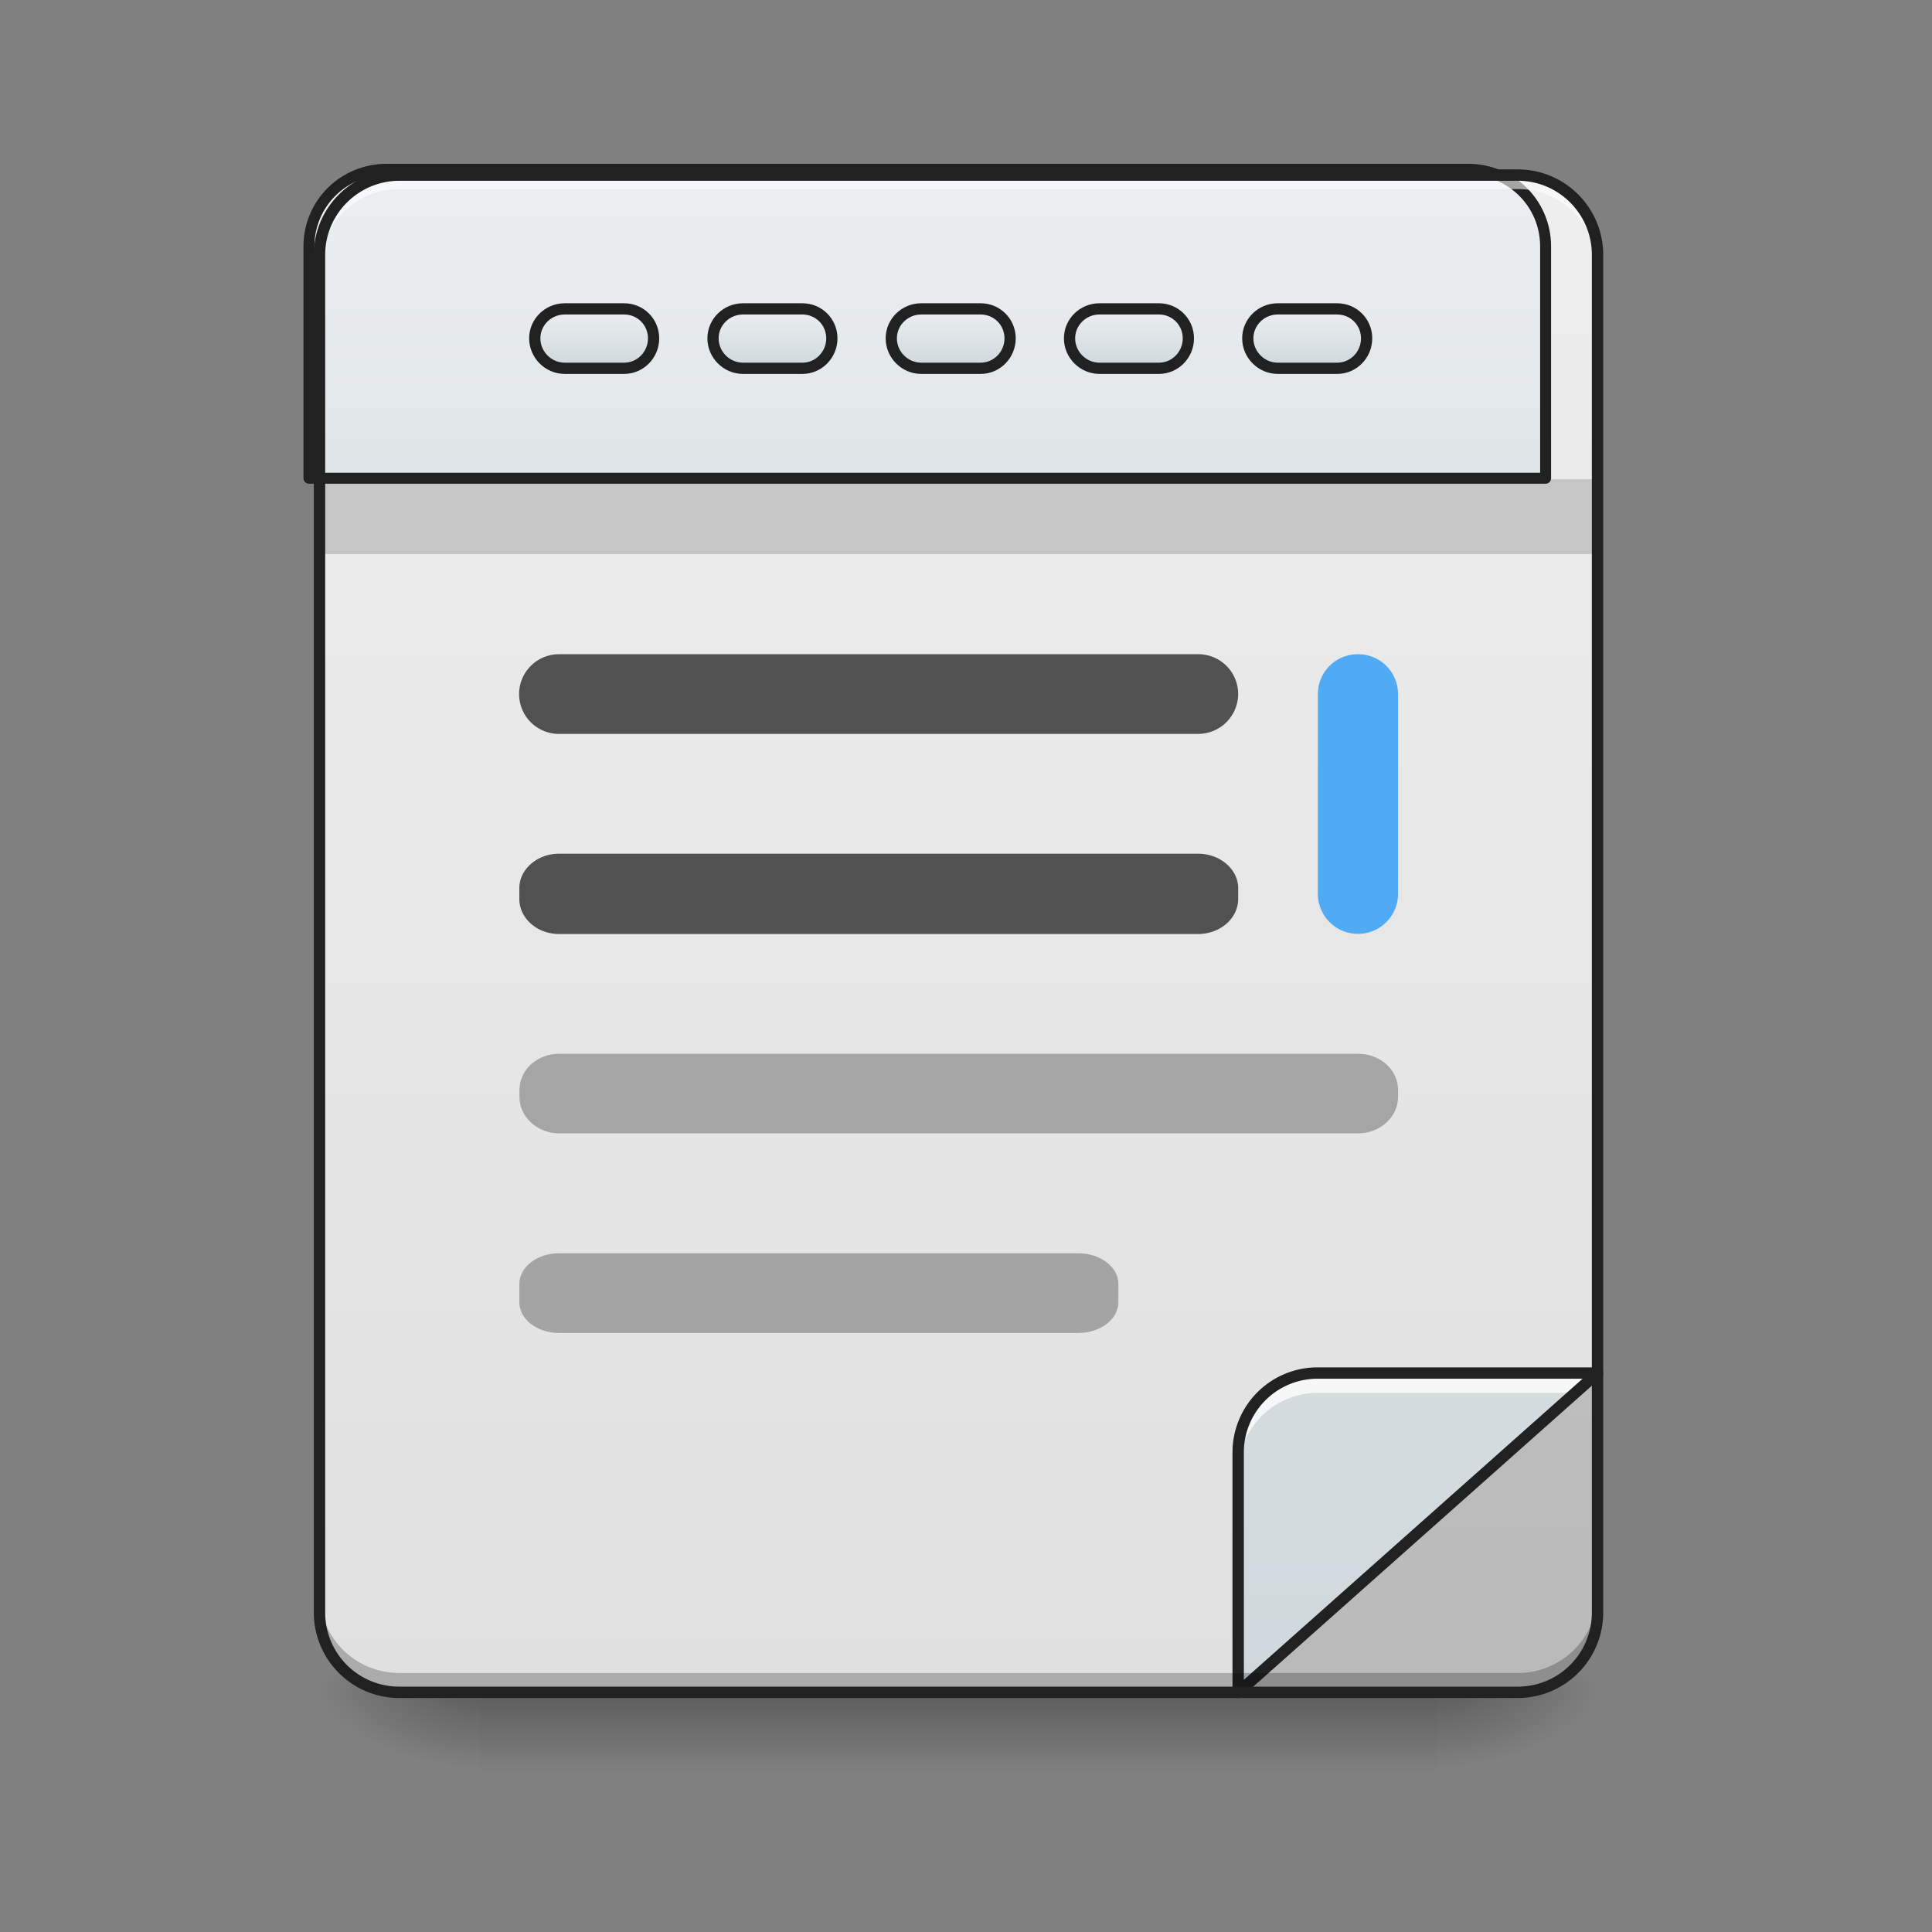 <svg height="16pt" viewBox="0 0 16 16" width="16pt" xmlns="http://www.w3.org/2000/svg" xmlns:xlink="http://www.w3.org/1999/xlink"><rect x="0" y="0" width="16" height="16" fill="#808080" stroke="none"/><linearGradient id="a" gradientUnits="userSpaceOnUse" x1="7.938" x2="7.938" y1="14.017" y2="14.678"><stop offset="0" stop-opacity=".275"/><stop offset="1" stop-opacity="0"/></linearGradient><linearGradient id="b"><stop offset="0" stop-opacity=".314"/><stop offset=".222" stop-opacity=".275"/><stop offset="1" stop-opacity="0"/></linearGradient><radialGradient id="c" cx="450.909" cy="189.579" gradientTransform="matrix(0 -.039 -.07 0 25.073 31.798)" gradientUnits="userSpaceOnUse" r="21.167" xlink:href="#b"/><radialGradient id="d" cx="450.909" cy="189.579" gradientTransform="matrix(0 .039 .07 0 -9.197 -3.764)" gradientUnits="userSpaceOnUse" r="21.167" xlink:href="#b"/><radialGradient id="e" cx="450.909" cy="189.579" gradientTransform="matrix(0 -.039 .07 0 -9.197 31.798)" gradientUnits="userSpaceOnUse" r="21.167" xlink:href="#b"/><radialGradient id="f" cx="450.909" cy="189.579" gradientTransform="matrix(0 .039 -.07 0 25.073 -3.764)" gradientUnits="userSpaceOnUse" r="21.167" xlink:href="#b"/><linearGradient id="g" gradientTransform="matrix(.038 0 0 .109 -2.927 16.82)" gradientUnits="userSpaceOnUse" x1="323.513" x2="323.513" y1="-141.415" y2="-25.792"><stop offset="0" stop-color="#bdbdbd"/><stop offset="1" stop-color="#fafafa"/></linearGradient><linearGradient id="h" gradientTransform="matrix(.038 0 0 .109 -2.927 16.82)" gradientUnits="userSpaceOnUse" x1="288.396" x2="288.396" y1="-25.792" y2="-141.415"><stop offset="0" stop-color="#e0e0e0"/><stop offset="1" stop-color="#eee"/></linearGradient><linearGradient id="i"><stop offset="0" stop-color="#cfd8dc"/><stop offset="1" stop-color="#eceff1"/></linearGradient><linearGradient id="j" gradientTransform="matrix(-.038 0 0 -.109 26.411 8.567)" gradientUnits="userSpaceOnUse" x1="349.851" x2="349.851" xlink:href="#i" y1="-50.133" y2="65.49"/><linearGradient id="k" gradientUnits="userSpaceOnUse" x1="960" x2="960" xlink:href="#i" y1="935.118" y2="175.118"/><linearGradient id="l" gradientUnits="userSpaceOnUse" x1="254" x2="254" xlink:href="#i" y1="-118.397" y2="-134.272"/><linearGradient id="m" gradientUnits="userSpaceOnUse" x1="206.375" x2="206.375" xlink:href="#i" y1="-118.397" y2="-134.272"/><linearGradient id="n" gradientUnits="userSpaceOnUse" x1="158.75" x2="158.75" xlink:href="#i" y1="-118.397" y2="-134.272"/><linearGradient id="o" gradientUnits="userSpaceOnUse" x1="349.25" x2="349.25" xlink:href="#i" y1="-118.397" y2="-134.272"/><linearGradient id="p" gradientUnits="userSpaceOnUse" x1="301.625" x2="301.625" xlink:href="#i" y1="-118.397" y2="-134.272"/><path d="m3.969 14.016h7.937v.664h-7.936zm0 0" fill="url(#a)"/><path d="m11.906 14.016h1.324v-.66h-1.324zm0 0" fill="url(#c)"/><path d="m3.969 14.016h-1.324v.664h1.324zm0 0" fill="url(#d)"/><path d="m3.969 14.016h-1.324v-.66h1.324zm0 0" fill="url(#e)"/><path d="m11.906 14.016h1.324v.664h-1.324zm0 0" fill="url(#f)"/><path d="m3.309 1.45h9.261c.364 0 .66.296.66.66v10.253c0 .364-.296.66-.66.66h-9.26a.663.663 0 0 1 -.664-.66v-10.253c0-.363.296-.66.664-.66zm0 0" fill="url(#g)"/><path d="m3.309 1.45h9.261c.364 0 .66.296.66.66v11.245a.66.66 0 0 1 -.66.66h-9.26a.66.66 0 0 1 -.664-.66v-11.245c0-.363.296-.66.664-.66zm0 0" fill="url(#h)"/><path d="m13.23 11.371-2.976 2.645h2.316a.66.66 0 0 0 .66-.66zm0 0" fill="#424242" fill-opacity=".235"/><path d="m10.254 14.016 2.976-2.645h-2.316a.657.657 0 0 0 -.66.66zm0 0" fill="url(#j)"/><path d="m10.914 11.371a.657.657 0 0 0 -.66.66v.168a.66.66 0 0 1 .66-.664h2.129l.187-.164zm0 0" fill="#fff" fill-opacity=".784"/><path d="m10.254 14.016 2.976-2.645h-2.316a.657.657 0 0 0 -.66.66zm0 0" fill="none" stroke="#212121" stroke-linecap="round" stroke-linejoin="round" stroke-width=".094"/><path d="m2.688 3.969h10.5v.62h-10.5zm0 0" fill-opacity=".157"/><path d="m400.12 175.259c-44.406 0-80.308 35.43-80.308 79.835v239.976h1280.193v-239.976c0-44.405-35.902-79.835-79.835-79.835zm0 0" fill="url(#k)" stroke="#212121" stroke-linecap="round" stroke-linejoin="round" stroke-width="11.339" transform="matrix(.008 0 -0 .008 0 0)"/><path d="m4.629 7.07h5.293c.183 0 .332.13.332.285v.09c0 .16-.149.29-.332.29h-5.293c-.18 0-.328-.13-.328-.29v-.09c0-.156.148-.285.328-.285zm0-1.652h5.293a.33.33 0 0 1 .332.328.332.332 0 0 1 -.332.332h-5.293a.33.33 0 0 1 0-.66zm0 0" fill="#424242" fill-opacity=".904"/><path d="m4.629 8.727h6.617c.184 0 .332.132.332.3v.059c0 .164-.148.3-.332.3h-6.616c-.18 0-.328-.136-.328-.3v-.059c0-.168.148-.3.328-.3zm0 0" fill="#9e9e9e" fill-opacity=".904"/><path d="m3.309 1.484a.664.664 0 0 0 -.664.664v.082c0-.367.296-.664.664-.664h9.261c.364 0 .66.297.66.664v-.082a.663.663 0 0 0 -.66-.664zm0 0" fill="#fff" fill-opacity=".588"/><path d="m2.645 13.195v.16c0 .368.296.66.664.66h9.261a.66.66 0 0 0 .66-.66v-.16a.66.66 0 0 1 -.66.66h-9.26a.66.66 0 0 1 -.664-.66zm0 0" fill-opacity=".235"/><path d="m4.629 10.379h4.3c.184 0 .333.113.333.254v.152c0 .14-.149.254-.332.254h-4.301c-.18 0-.328-.113-.328-.254v-.152c0-.14.148-.254.328-.254zm0 0" fill="#9e9e9e" fill-opacity=".904"/><g stroke-linecap="round"><path d="m246.101-134.258h15.874c4.375 0 7.874 3.5 7.874 7.875 0 4.374-3.5 7.999-7.874 7.999h-15.874c-4.374 0-7.999-3.625-7.999-8 0-4.374 3.625-7.874 8-7.874zm0 0" fill="url(#l)" stroke="#212121" stroke-linejoin="round" stroke-width="3" transform="matrix(.031 0 0 .031 0 6.72)"/><path d="m198.481-134.258h15.874c4.374 0 7.874 3.5 7.874 7.875 0 4.374-3.5 7.999-7.874 7.999h-15.875c-4.375 0-8-3.625-8-8 0-4.374 3.625-7.874 8-7.874zm0 0" fill="url(#m)" stroke="#212121" stroke-linejoin="round" stroke-width="3" transform="matrix(.031 0 0 .031 0 6.72)"/><path d="m150.86-134.258h15.874c4.375 0 7.874 3.5 7.874 7.875 0 4.374-3.5 7.999-7.874 7.999h-15.873c-4.375 0-8-3.625-8-8 0-4.374 3.625-7.874 8-7.874zm0 0" fill="url(#n)" stroke="#212121" stroke-linejoin="round" stroke-width="3" transform="matrix(.031 0 0 .031 0 6.72)"/><path d="m341.342-134.258h15.874c4.374 0 7.874 3.5 7.874 7.875 0 4.374-3.5 7.999-7.874 7.999h-15.874c-4.374 0-7.999-3.625-7.999-8 0-4.374 3.625-7.874 8-7.874zm0 0" fill="url(#o)" stroke="#212121" stroke-linejoin="round" stroke-width="3" transform="matrix(.031 0 0 .031 0 6.72)"/><path d="m293.722-134.258h15.873c4.375 0 7.875 3.5 7.875 7.875 0 4.374-3.5 7.999-7.875 7.999h-15.873c-4.375 0-8-3.625-8-8 0-4.374 3.625-7.874 8-7.874zm0 0" fill="url(#p)" stroke="#212121" stroke-linejoin="round" stroke-width="3" transform="matrix(.031 0 0 .031 0 6.72)"/></g><path d="m11.246 5.418a.33.33 0 0 1 .332.328v1.656a.332.332 0 1 1 -.664 0v-1.656a.33.33 0 0 1 .332-.328zm0 0" fill="#42a5f5" fill-opacity=".903"/><path d="m3.309 1.45h9.261c.364 0 .66.296.66.66v11.245a.66.66 0 0 1 -.66.66h-9.26a.66.66 0 0 1 -.664-.66v-11.245c0-.363.296-.66.664-.66zm0 0" fill="none" stroke="#212121" stroke-linecap="round" stroke-width=".094"/></svg>